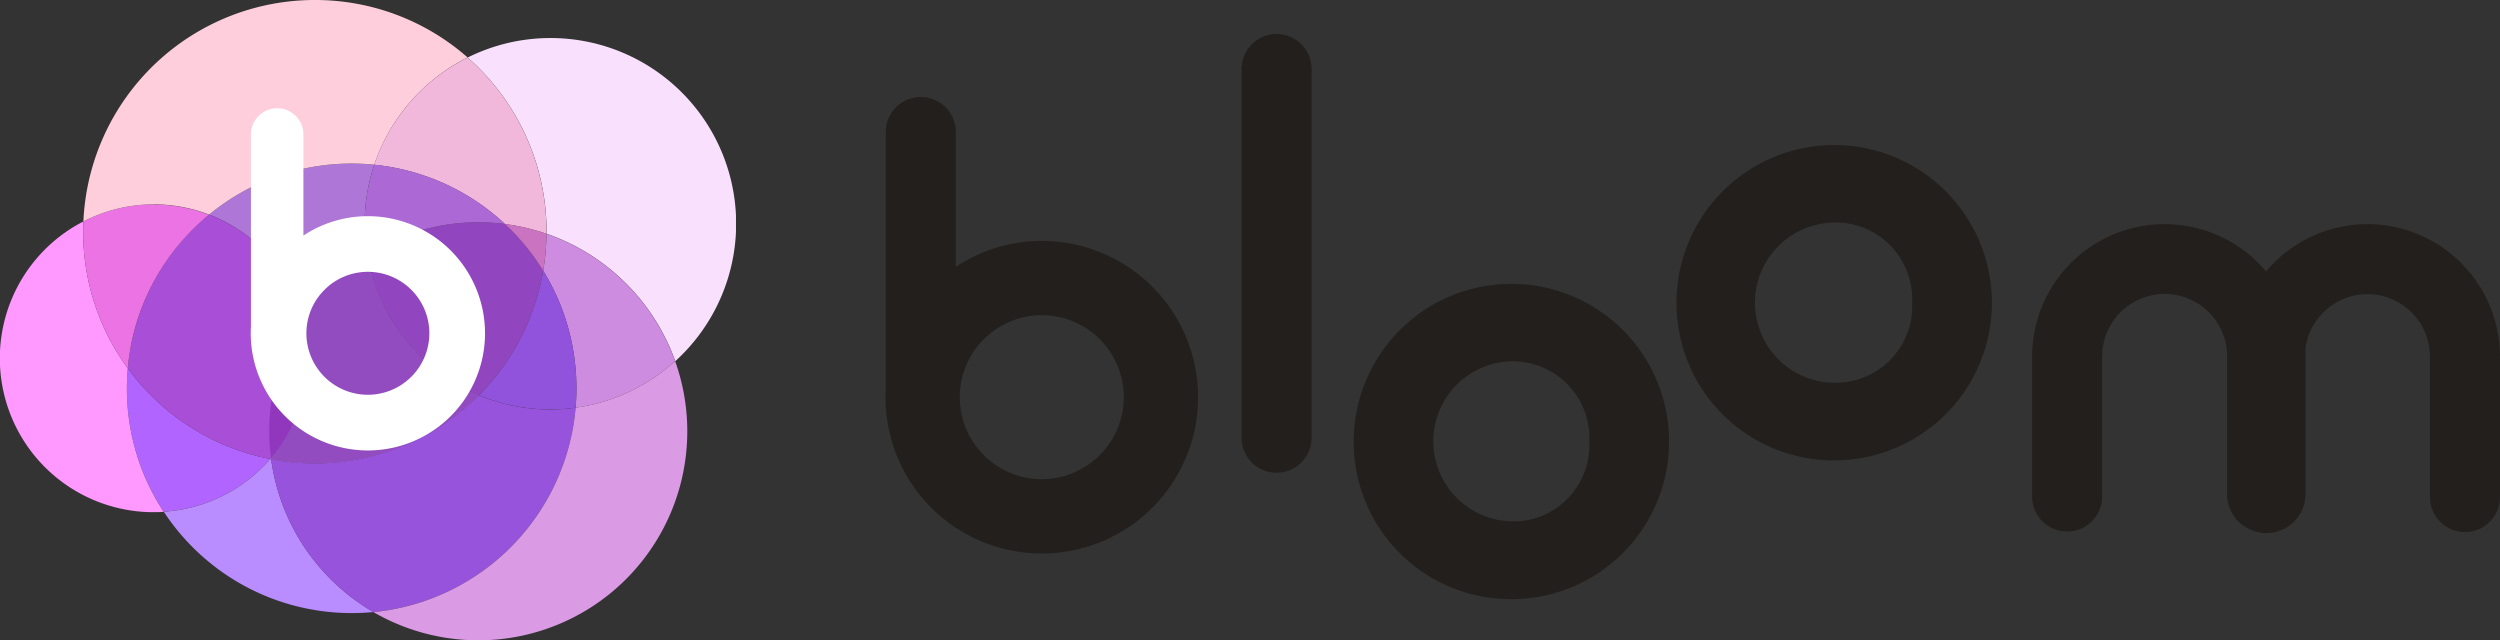<svg id="구성_요소_6_2" data-name="구성 요소 6 – 2" xmlns="http://www.w3.org/2000/svg" xmlns:xlink="http://www.w3.org/1999/xlink" width="137.572" height="35.235" viewBox="0 0 137.572 35.235">
  <rect x="0" y="0" width="137.572" height="35.235" fill="#333333" stroke="none"/>
  <defs>
    <clipPath id="clip-path">
      <rect id="사각형_2779" data-name="사각형 2779" width="40.5" height="35.235" fill="none"/>
    </clipPath>
    <clipPath id="clip-path-3">
      <rect id="사각형_2765" data-name="사각형 2765" width="0.021" height="0.027" fill="none"/>
    </clipPath>
    <clipPath id="clip-path-4">
      <rect id="사각형_2766" data-name="사각형 2766" width="0.033" height="0.048" fill="none"/>
    </clipPath>
    <clipPath id="clip-path-5">
      <rect id="사각형_2767" data-name="사각형 2767" width="0.002" height="0.003" fill="none"/>
    </clipPath>
    <clipPath id="clip-path-6">
      <rect id="사각형_2768" data-name="사각형 2768" width="0.002" height="0.004" fill="none"/>
    </clipPath>
    <clipPath id="clip-path-7">
      <rect id="사각형_2769" data-name="사각형 2769" width="0.01" height="0.013" fill="none"/>
    </clipPath>
    <clipPath id="clip-path-8">
      <rect id="사각형_2770" data-name="사각형 2770" width="0.051" height="0.057" fill="none"/>
    </clipPath>
    <clipPath id="clip-path-9">
      <rect id="사각형_2771" data-name="사각형 2771" width="0.018" height="0.036" fill="none"/>
    </clipPath>
    <clipPath id="clip-path-10">
      <rect id="사각형_2772" data-name="사각형 2772" width="0.009" height="0.026" fill="none"/>
    </clipPath>
    <clipPath id="clip-path-11">
      <rect id="사각형_2773" data-name="사각형 2773" width="0.043" height="0.043" fill="none"/>
    </clipPath>
    <clipPath id="clip-path-12">
      <rect id="사각형_2774" data-name="사각형 2774" width="9.013" height="15.995" fill="none"/>
    </clipPath>
    <clipPath id="clip-path-13">
      <rect id="사각형_2775" data-name="사각형 2775" width="0.004" height="0.02" fill="none"/>
    </clipPath>
    <clipPath id="clip-path-14">
      <rect id="사각형_2776" data-name="사각형 2776" width="0.02" height="0.019" fill="none"/>
    </clipPath>
    <clipPath id="clip-path-15">
      <rect id="사각형_2777" data-name="사각형 2777" width="0.07" height="0.059" fill="none"/>
    </clipPath>
  </defs>
  <g id="그룹_721" data-name="그룹 721" clip-path="url(#clip-path)">
    <g id="그룹_720" data-name="그룹 720" transform="translate(0 0)">
      <g id="그룹_719" data-name="그룹 719" clip-path="url(#clip-path)">
        <path id="패스_721" data-name="패스 721" d="M48.832,34.813a10.2,10.2,0,0,1,.529-3.251q-.613-.061-1.243-.062a12.315,12.315,0,0,0-7.844,2.808,8.465,8.465,0,0,1,3.357,13.45,12.763,12.763,0,0,0,11.49-3.512,10.219,10.219,0,0,1-6.289-9.433" transform="translate(-28.766 -22.499)" fill="#ae76d7"/>
        <path id="패스_722" data-name="패스 722" d="M24.483,70.922q-.048.546-.049,1.1a12.311,12.311,0,0,0,2.031,6.791,8.45,8.45,0,0,0,5.854-2.9,12.75,12.75,0,0,1-7.836-4.992" transform="translate(-17.452 -50.656)" fill="#b164ff"/>
        <path id="패스_723" data-name="패스 723" d="M36.314,88.384l-.095-.02.039.009a8.452,8.452,0,0,1-5.854,2.9q-.24-.365-.455-.747a12.365,12.365,0,0,0,10.794,6.325q.607,0,1.2-.057a11.5,11.5,0,0,1-5.63-8.413" transform="translate(-21.391 -63.114)" fill="#b98cff"/>
        <path id="패스_724" data-name="패스 724" d="M32.442,54.774a8.466,8.466,0,0,0-3.361-13.451,12.348,12.348,0,0,0-4.475,8.458,12.748,12.748,0,0,0,7.836,4.992" transform="translate(-17.575 -29.515)" fill="#a94ed6"/>
        <path id="패스_725" data-name="패스 725" d="M94.4,17.992c0,.038,0,.075,0,.113a11.533,11.533,0,0,1,7.082,7.013A10.217,10.217,0,0,0,90.055,8.41,12.718,12.718,0,0,1,94.4,17.992" transform="translate(-64.322 -5.243)" fill="#f9e1fd"/>
        <path id="패스_726" data-name="패스 726" d="M63.655,76.107a12.761,12.761,0,0,1-11.433,3.522,11.5,11.5,0,0,0,5.63,8.413A12.373,12.373,0,0,0,68.976,76.794a10.321,10.321,0,0,1-1.393.1,10.186,10.186,0,0,1-3.928-.784" transform="translate(-37.3 -54.359)" fill="#9753dc"/>
        <path id="패스_727" data-name="패스 727" d="M104.791,44.728c0-.038,0-.075,0-.113a12.83,12.83,0,0,1-.181,2.149,12.309,12.309,0,0,1,1.829,6.474c0,.358-.016.713-.046,1.063a10.18,10.18,0,0,0,5.477-2.563,11.533,11.533,0,0,0-7.081-7.009" transform="translate(-74.718 -31.866)" fill="#cd8cdf"/>
        <path id="패스_728" data-name="패스 728" d="M83.047,72.1A12.373,12.373,0,0,1,71.923,83.351a11.5,11.5,0,0,0,16.6-13.813A10.18,10.18,0,0,1,83.047,72.1" transform="translate(-51.371 -49.667)" fill="#da9ae4"/>
        <g id="그룹_682" data-name="그룹 682" transform="translate(9.465 13.911)" style="mix-blend-mode: multiply;isolation: isolate">
          <g id="그룹_681" data-name="그룹 681">
            <g id="그룹_680" data-name="그룹 680" clip-path="url(#clip-path-3)">
              <path id="패스_729" data-name="패스 729" d="M33.122,48.709l.021-.027-.021.027" transform="translate(-33.122 -48.682)" fill="#e3a6c9"/>
            </g>
          </g>
        </g>
        <g id="그룹_685" data-name="그룹 685" transform="translate(9.126 14.363)" style="mix-blend-mode: multiply;isolation: isolate">
          <g id="그룹_684" data-name="그룹 684">
            <g id="그룹_683" data-name="그룹 683" clip-path="url(#clip-path-4)">
              <path id="패스_730" data-name="패스 730" d="M31.937,50.312l.033-.048-.033.048" transform="translate(-31.937 -50.264)" fill="#e3a6c9"/>
            </g>
          </g>
        </g>
        <g id="그룹_688" data-name="그룹 688" transform="translate(8.547 15.342)" style="mix-blend-mode: multiply;isolation: isolate">
          <g id="그룹_687" data-name="그룹 687">
            <g id="그룹_686" data-name="그룹 686" clip-path="url(#clip-path-5)">
              <path id="패스_731" data-name="패스 731" d="M29.912,53.694l0,0,0,0" transform="translate(-29.912 -53.691)" fill="#e3a6c9"/>
            </g>
          </g>
        </g>
        <g id="그룹_691" data-name="그룹 691" transform="translate(8.833 14.857)" style="mix-blend-mode: multiply;isolation: isolate">
          <g id="그룹_690" data-name="그룹 690">
            <g id="그룹_689" data-name="그룹 689" clip-path="url(#clip-path-6)">
              <path id="패스_732" data-name="패스 732" d="M30.911,52l0,0,0,0" transform="translate(-30.911 -51.992)" fill="#e3a6c9"/>
            </g>
          </g>
        </g>
        <g id="그룹_694" data-name="그룹 694" transform="translate(9.812 13.485)" style="mix-blend-mode: multiply;isolation: isolate">
          <g id="그룹_693" data-name="그룹 693">
            <g id="그룹_692" data-name="그룹 692" clip-path="url(#clip-path-7)">
              <path id="패스_733" data-name="패스 733" d="M34.338,47.2l.011-.013-.011.013" transform="translate(-34.338 -47.191)" fill="#e3a6c9"/>
            </g>
          </g>
        </g>
        <g id="그룹_697" data-name="그룹 697" transform="translate(10.161 13.038)" style="mix-blend-mode: multiply;isolation: isolate">
          <g id="그룹_696" data-name="그룹 696">
            <g id="그룹_695" data-name="그룹 695" clip-path="url(#clip-path-8)">
              <path id="패스_734" data-name="패스 734" d="M35.558,45.684l.051-.057-.051.057" transform="translate(-35.558 -45.627)" fill="#e3a6c9"/>
            </g>
          </g>
        </g>
        <g id="그룹_700" data-name="그룹 700" transform="translate(8.274 15.827)" style="mix-blend-mode: multiply;isolation: isolate">
          <g id="그룹_699" data-name="그룹 699">
            <g id="그룹_698" data-name="그룹 698" clip-path="url(#clip-path-9)">
              <path id="패스_735" data-name="패스 735" d="M28.957,55.423l.018-.036-.018.036" transform="translate(-28.957 -55.387)" fill="#e3a6c9"/>
            </g>
          </g>
        </g>
        <g id="그룹_703" data-name="그룹 703" transform="translate(7.622 17.41)" style="mix-blend-mode: multiply;isolation: isolate">
          <g id="그룹_702" data-name="그룹 702">
            <g id="그룹_701" data-name="그룹 701" clip-path="url(#clip-path-10)">
              <path id="패스_736" data-name="패스 736" d="M26.675,60.952l.009-.026-.009.026" transform="translate(-26.675 -60.926)" fill="#e3a6c9"/>
            </g>
          </g>
        </g>
        <g id="그룹_706" data-name="그룹 706" transform="translate(10.559 12.629)" style="mix-blend-mode: multiply;isolation: isolate">
          <g id="그룹_705" data-name="그룹 705">
            <g id="그룹_704" data-name="그룹 704" clip-path="url(#clip-path-11)">
              <path id="패스_737" data-name="패스 737" d="M36.953,44.238,37,44.195l-.043.043" transform="translate(-36.953 -44.195)" fill="#e3a6c9"/>
            </g>
          </g>
        </g>
        <g id="그룹_709" data-name="그룹 709" transform="translate(0 12.186)" style="mix-blend-mode: multiply;isolation: isolate">
          <g id="그룹_708" data-name="그룹 708">
            <g id="그룹_707" data-name="그룹 707" clip-path="url(#clip-path-12)">
              <path id="패스_738" data-name="패스 738" d="M7.031,50.729a12.69,12.69,0,0,1-2.455-7.521c0-.188.005-.376.013-.562a8.468,8.468,0,0,0,3.88,16c.183,0,.364-.008.544-.019a12.311,12.311,0,0,1-2.031-6.791q0-.557.049-1.1" transform="translate(0 -42.646)" fill="#ff98ff"/>
            </g>
          </g>
        </g>
        <g id="그룹_712" data-name="그룹 712" transform="translate(7.189 19.092)" style="mix-blend-mode: multiply;isolation: isolate">
          <g id="그룹_711" data-name="그룹 711">
            <g id="그룹_710" data-name="그룹 710" clip-path="url(#clip-path-13)">
              <path id="패스_739" data-name="패스 739" d="M25.158,66.834l0-.021,0,.021" transform="translate(-25.158 -66.813)" fill="#e3a6c9"/>
            </g>
          </g>
        </g>
        <g id="그룹_715" data-name="그룹 715" transform="translate(10.963 12.263)" style="mix-blend-mode: multiply;isolation: isolate">
          <g id="그룹_714" data-name="그룹 714">
            <g id="그룹_713" data-name="그룹 713" clip-path="url(#clip-path-14)">
              <path id="패스_740" data-name="패스 740" d="M38.365,42.933l.02-.019-.02.019" transform="translate(-38.365 -42.914)" fill="#e3a6c9"/>
            </g>
          </g>
        </g>
        <g id="그룹_718" data-name="그룹 718" transform="translate(11.362 11.871)" style="mix-blend-mode: multiply;isolation: isolate">
          <g id="그룹_717" data-name="그룹 717">
            <g id="그룹_716" data-name="그룹 716" clip-path="url(#clip-path-15)">
              <path id="패스_741" data-name="패스 741" d="M39.76,41.6l.07-.059-.07.059" transform="translate(-39.76 -41.542)" fill="#e3a6c9"/>
            </g>
          </g>
        </g>
        <path id="패스_742" data-name="패스 742" d="M19.906,39.351a8.43,8.43,0,0,0-3.88.942c-.008.187-.013.374-.013.563a12.69,12.69,0,0,0,2.455,7.521q.052-.587.158-1.157l0-.021a12.3,12.3,0,0,1,.43-1.656l.009-.026a12.313,12.313,0,0,1,.643-1.546l.018-.036q.122-.244.255-.481l0,0q.136-.244.284-.482l0,0q.141-.227.291-.446l.033-.048q.149-.216.305-.425l.021-.027q.159-.21.327-.413l.011-.013c.11-.133.223-.263.338-.39l.051-.057q.17-.186.347-.366l.043-.043c.118-.118.238-.234.36-.347l.02-.019q.186-.171.378-.333l.07-.059.074-.063a8.444,8.444,0,0,0-3.037-.563" transform="translate(-11.437 -28.106)" fill="#ec73e4"/>
        <path id="패스_743" data-name="패스 743" d="M28.8,0A12.749,12.749,0,0,0,16.06,12.186a8.465,8.465,0,0,1,6.919-.377A12.314,12.314,0,0,1,30.823,9q.631,0,1.245.062a10.249,10.249,0,0,1,5.136-5.9A12.7,12.7,0,0,0,28.8,0" transform="translate(-11.471 0)" fill="#ffcedd"/>
        <path id="패스_744" data-name="패스 744" d="M79.27,20.245a11.431,11.431,0,0,1,2.28.536c0-.039,0-.078,0-.117a12.718,12.718,0,0,0-4.341-9.582,10.25,10.25,0,0,0-5.138,5.9,12.326,12.326,0,0,1,7.2,3.265" transform="translate(-51.478 -7.915)" fill="#f2b8db"/>
        <path id="패스_745" data-name="패스 745" d="M57.486,48.969a11.571,11.571,0,0,0-3.559,3.519,8.467,8.467,0,0,1-1.732,7.691c0,.023,0,.045.008.068a12.758,12.758,0,0,0,11.431-3.523,10.229,10.229,0,0,1-6.148-7.754" transform="translate(-37.28 -34.976)" fill="#924cbf"/>
        <path id="패스_746" data-name="패스 746" d="M51.951,68.974a8.464,8.464,0,0,0,1.732-7.691,11.434,11.434,0,0,0-1.732,7.691" transform="translate(-37.037 -43.771)" fill="#9037be"/>
        <path id="패스_747" data-name="패스 747" d="M78.295,42.9a11.5,11.5,0,0,0-7.584,1.666,10.228,10.228,0,0,0,6.148,7.754A12.717,12.717,0,0,0,80.4,45.469a12.432,12.432,0,0,0-2.1-2.568" transform="translate(-50.505 -30.575)" fill="#9145be"/>
        <path id="패스_748" data-name="패스 748" d="M70.362,36.647a11.5,11.5,0,0,1,7.582-1.667,12.322,12.322,0,0,0-7.19-3.263,10.2,10.2,0,0,0-.274,5.527c-.045-.2-.085-.4-.118-.6" transform="translate(-50.156 -22.655)" fill="#ac69d6"/>
        <path id="패스_749" data-name="패스 749" d="M95.766,52.129a12.717,12.717,0,0,1-3.538,6.851,10.193,10.193,0,0,0,5.322.687c.03-.351.046-.7.046-1.063a12.308,12.308,0,0,0-1.83-6.475" transform="translate(-65.874 -37.233)" fill="#9253dc"/>
        <path id="패스_750" data-name="패스 750" d="M99.353,45.705a12.8,12.8,0,0,0,.18-2.033,11.5,11.5,0,0,0-2.283-.535,12.432,12.432,0,0,1,2.1,2.568" transform="translate(-69.461 -30.811)" fill="#ca74c1"/>
        <path id="패스_751" data-name="패스 751" d="M54.73,26.786a6.406,6.406,0,0,0-3.547,1.068V22.291a1.444,1.444,0,1,0-2.888,0V32.874c-.006.119-.01.238-.01.358a6.446,6.446,0,1,0,6.446-6.446m0,9.828a3.383,3.383,0,1,1,3.383-3.383,3.387,3.387,0,0,1-3.383,3.383" transform="translate(-34.487 -14.89)" fill="#fff"/>
      </g>
    </g>
  </g>
  <g id="그룹_759" data-name="그룹 759" transform="translate(-2501.429 42.259)">
    <path id="패스_783" data-name="패스 783" d="M153.41,42.18a8.676,8.676,0,1,1,8.65,8.681,8.651,8.651,0,0,1-8.65-8.681m12.964.016a4.22,4.22,0,0,0-5.112-4.33,4.406,4.406,0,1,0,1.866,8.613,4.2,4.2,0,0,0,3.246-4.283" transform="translate(2422.513 -60.148)" fill="#221f1c"/>
    <path id="패스_784" data-name="패스 784" d="M189.784,26.523a8.676,8.676,0,1,1,8.634,8.7,8.651,8.651,0,0,1-8.634-8.7m12.964.032a4.219,4.219,0,0,0-5.113-4.33,4.407,4.407,0,1,0,1.867,8.613,4.2,4.2,0,0,0,3.246-4.283" transform="translate(2403.903 -52.147)" fill="#221f1c"/>
    <path id="패스_785" data-name="패스 785" d="M142.7,29.491h0a1.926,1.926,0,0,1-1.926-1.926V7.275a1.926,1.926,0,1,1,3.852,0V27.565a1.926,1.926,0,0,1-1.926,1.926" transform="translate(2428.978 -45.736)" fill="#221f1c"/>
    <path id="패스_786" data-name="패스 786" d="M248.3,26.771a7.281,7.281,0,0,0-5.577,2.6,7.291,7.291,0,0,0-12.873,4.671h0v7.715a1.926,1.926,0,1,0,3.852,0V34.068a3.441,3.441,0,0,1,6.874-.25v7.745a2.16,2.16,0,1,0,4.319,0V33.58a3.44,3.44,0,0,1,6.846.452h0v7.754a1.926,1.926,0,1,0,3.853,0V34.068h0a7.305,7.305,0,0,0-7.3-7.3" transform="translate(2383.405 -56.694)" fill="#221f1c"/>
    <path id="패스_787" data-name="패스 787" d="M109.252,20.364a8.545,8.545,0,0,0-4.732,1.424v-7.42a1.926,1.926,0,1,0-3.852,0V28.486c-.009.158-.014.317-.014.477a8.6,8.6,0,1,0,8.6-8.6m0,13.112a4.513,4.513,0,1,1,4.512-4.513,4.518,4.518,0,0,1-4.512,4.513" transform="translate(2449.504 -49.364)" fill="#221f1c"/>
  </g>
</svg>
